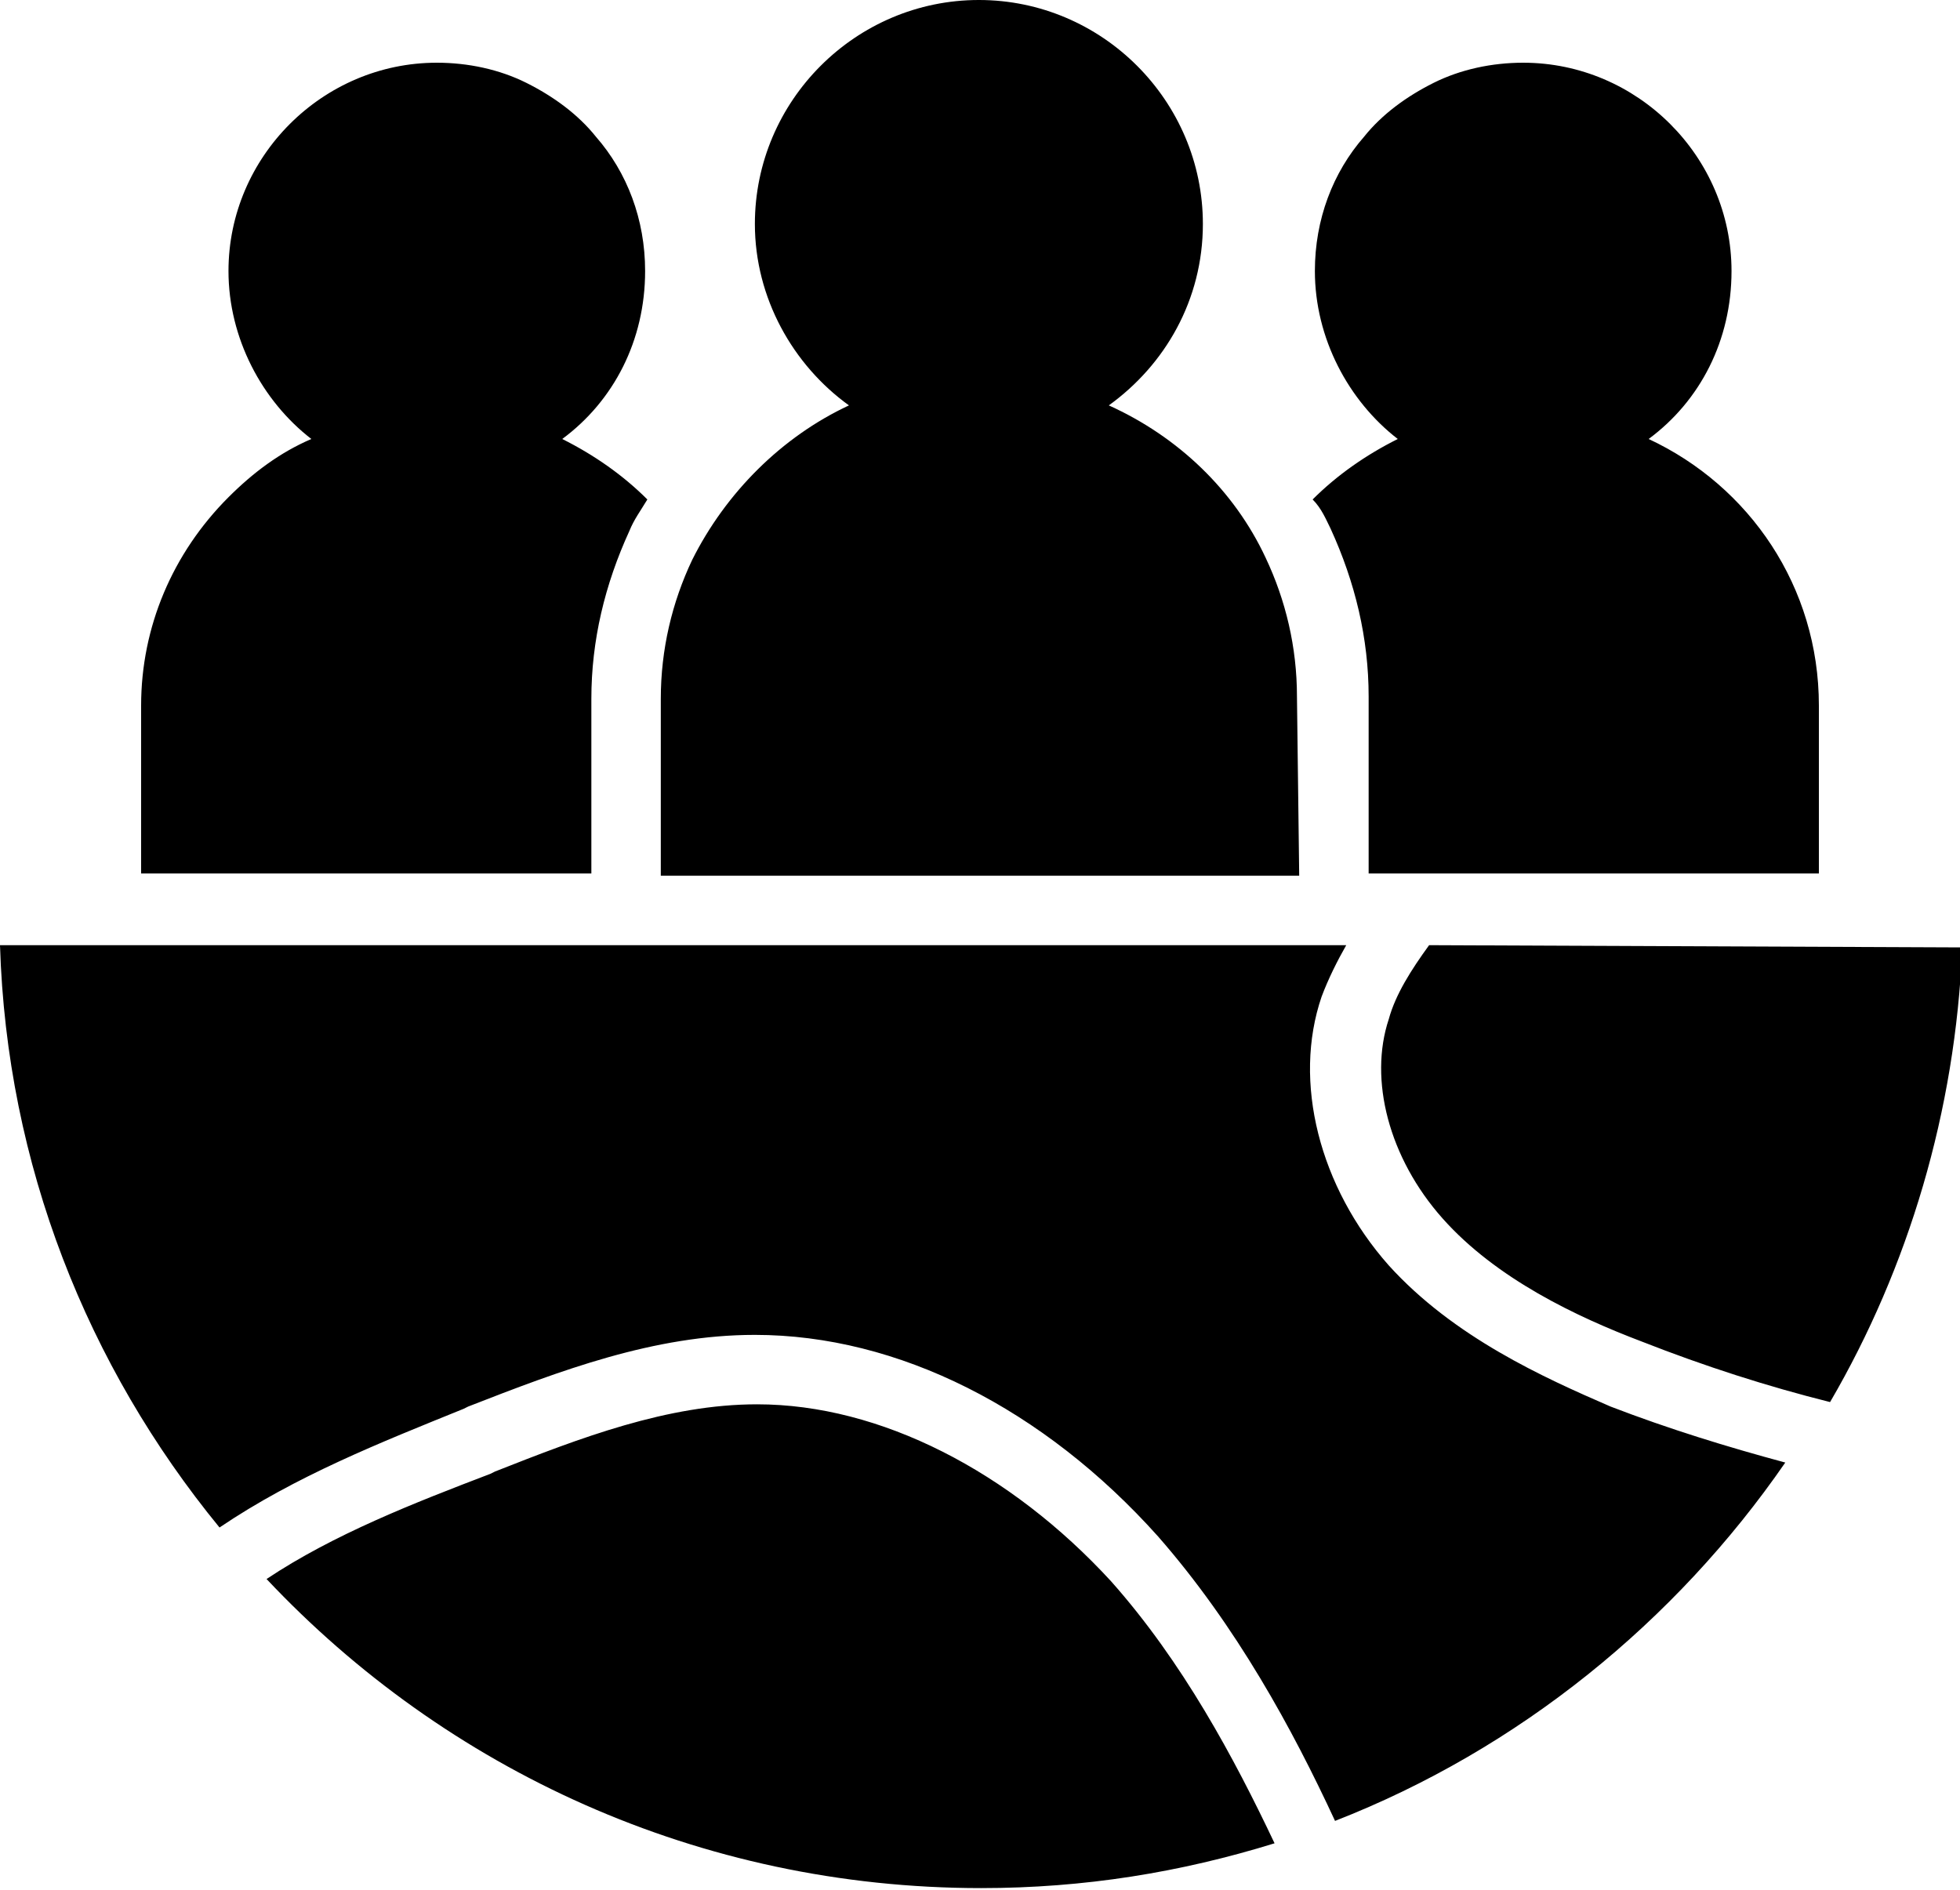 <?xml version="1.0" encoding="utf-8"?>
<!-- Generator: Adobe Illustrator 27.0.0, SVG Export Plug-In . SVG Version: 6.00 Build 0)  -->
<svg version="1.1" id="Capa_1" xmlns="http://www.w3.org/2000/svg" xmlns:xlink="http://www.w3.org/1999/xlink" x="0px" y="0px"
	 viewBox="0 0 87.5 84.4" style="enable-background:new 0 0 87.5 84.4;" xml:space="preserve">
<path d="M58,39.1H29.5v-7.9c0-2.2,0.5-4.3,1.4-6.2c1.5-3,4-5.5,7-6.9c-2.5-1.8-4.2-4.8-4.2-8.1c0-5.5,4.5-10,10-10s10,4.5,10,10
	c0,3.4-1.7,6.3-4.2,8.1c3.1,1.4,5.6,3.8,7,6.8c0.9,1.9,1.4,4,1.4,6.2L58,39.1z M59.4,23.6c1.1,2.4,1.7,4.9,1.7,7.5v7.9h20.1v-7.5
	c0-5.3-3.1-9.8-7.6-11.9c2.3-1.7,3.7-4.4,3.7-7.5c0-5.1-4.2-9.3-9.3-9.3c-1.4,0-2.8,0.3-4,0.9c-1.2,0.6-2.3,1.4-3.1,2.4
	c-1.4,1.6-2.2,3.7-2.2,6c0,3,1.5,5.8,3.7,7.5c-1.4,0.7-2.7,1.6-3.8,2.7C59,22.7,59.2,23.2,59.4,23.6L59.4,23.6z M26.4,31.2
	c0-2.6,0.6-5.1,1.7-7.5c0.2-0.5,0.5-0.9,0.8-1.4c-1.1-1.1-2.4-2-3.8-2.7c2.3-1.7,3.7-4.4,3.7-7.5c0-2.3-0.8-4.4-2.2-6
	c-0.8-1-1.9-1.8-3.1-2.4c-1.2-0.6-2.6-0.9-4-0.9c-5.1,0-9.3,4.2-9.3,9.3c0,3,1.5,5.8,3.7,7.5c-1.4,0.6-2.6,1.5-3.7,2.6
	c-2.5,2.5-3.9,5.8-3.9,9.3v7.5h20.1V31.2z M63.8,42.2c-0.8,1.1-1.5,2.2-1.8,3.3c-0.9,2.7,0,6.2,2.4,8.9c2.4,2.7,6,4.4,8.9,5.5
	c2.8,1.1,5.6,2,8.4,2.7c3.5-6,5.6-13,5.9-20.3L63.8,42.2z M62,56.5c-3.1-3.5-4.3-8.2-3-12c0.3-0.8,0.7-1.6,1.1-2.3H0
	C0.3,52,3.9,61,9.8,68.2c3.4-2.3,7.2-3.8,10.9-5.3l0.2-0.1c4.1-1.6,8.3-3.2,12.8-3.2h0c6.4,0,12.9,3.3,18,9c3.5,4,6,8.6,7.9,12.7
	c8.2-3.2,15.2-8.9,20.1-16c-2.6-0.7-5.2-1.5-7.8-2.5C68.9,61.5,64.9,59.7,62,56.5L62,56.5z M33.8,62.7L33.8,62.7
	c-4,0-7.9,1.5-11.7,3l-0.2,0.1c-3.4,1.3-7,2.7-10,4.7c8,8.5,19.3,13.8,31.9,13.8c4.6,0,8.9-0.7,13.1-2c-1.8-3.8-4.1-8.1-7.3-11.7
	C45.1,65.7,39.3,62.7,33.8,62.7L33.8,62.7z"/>
</svg>
